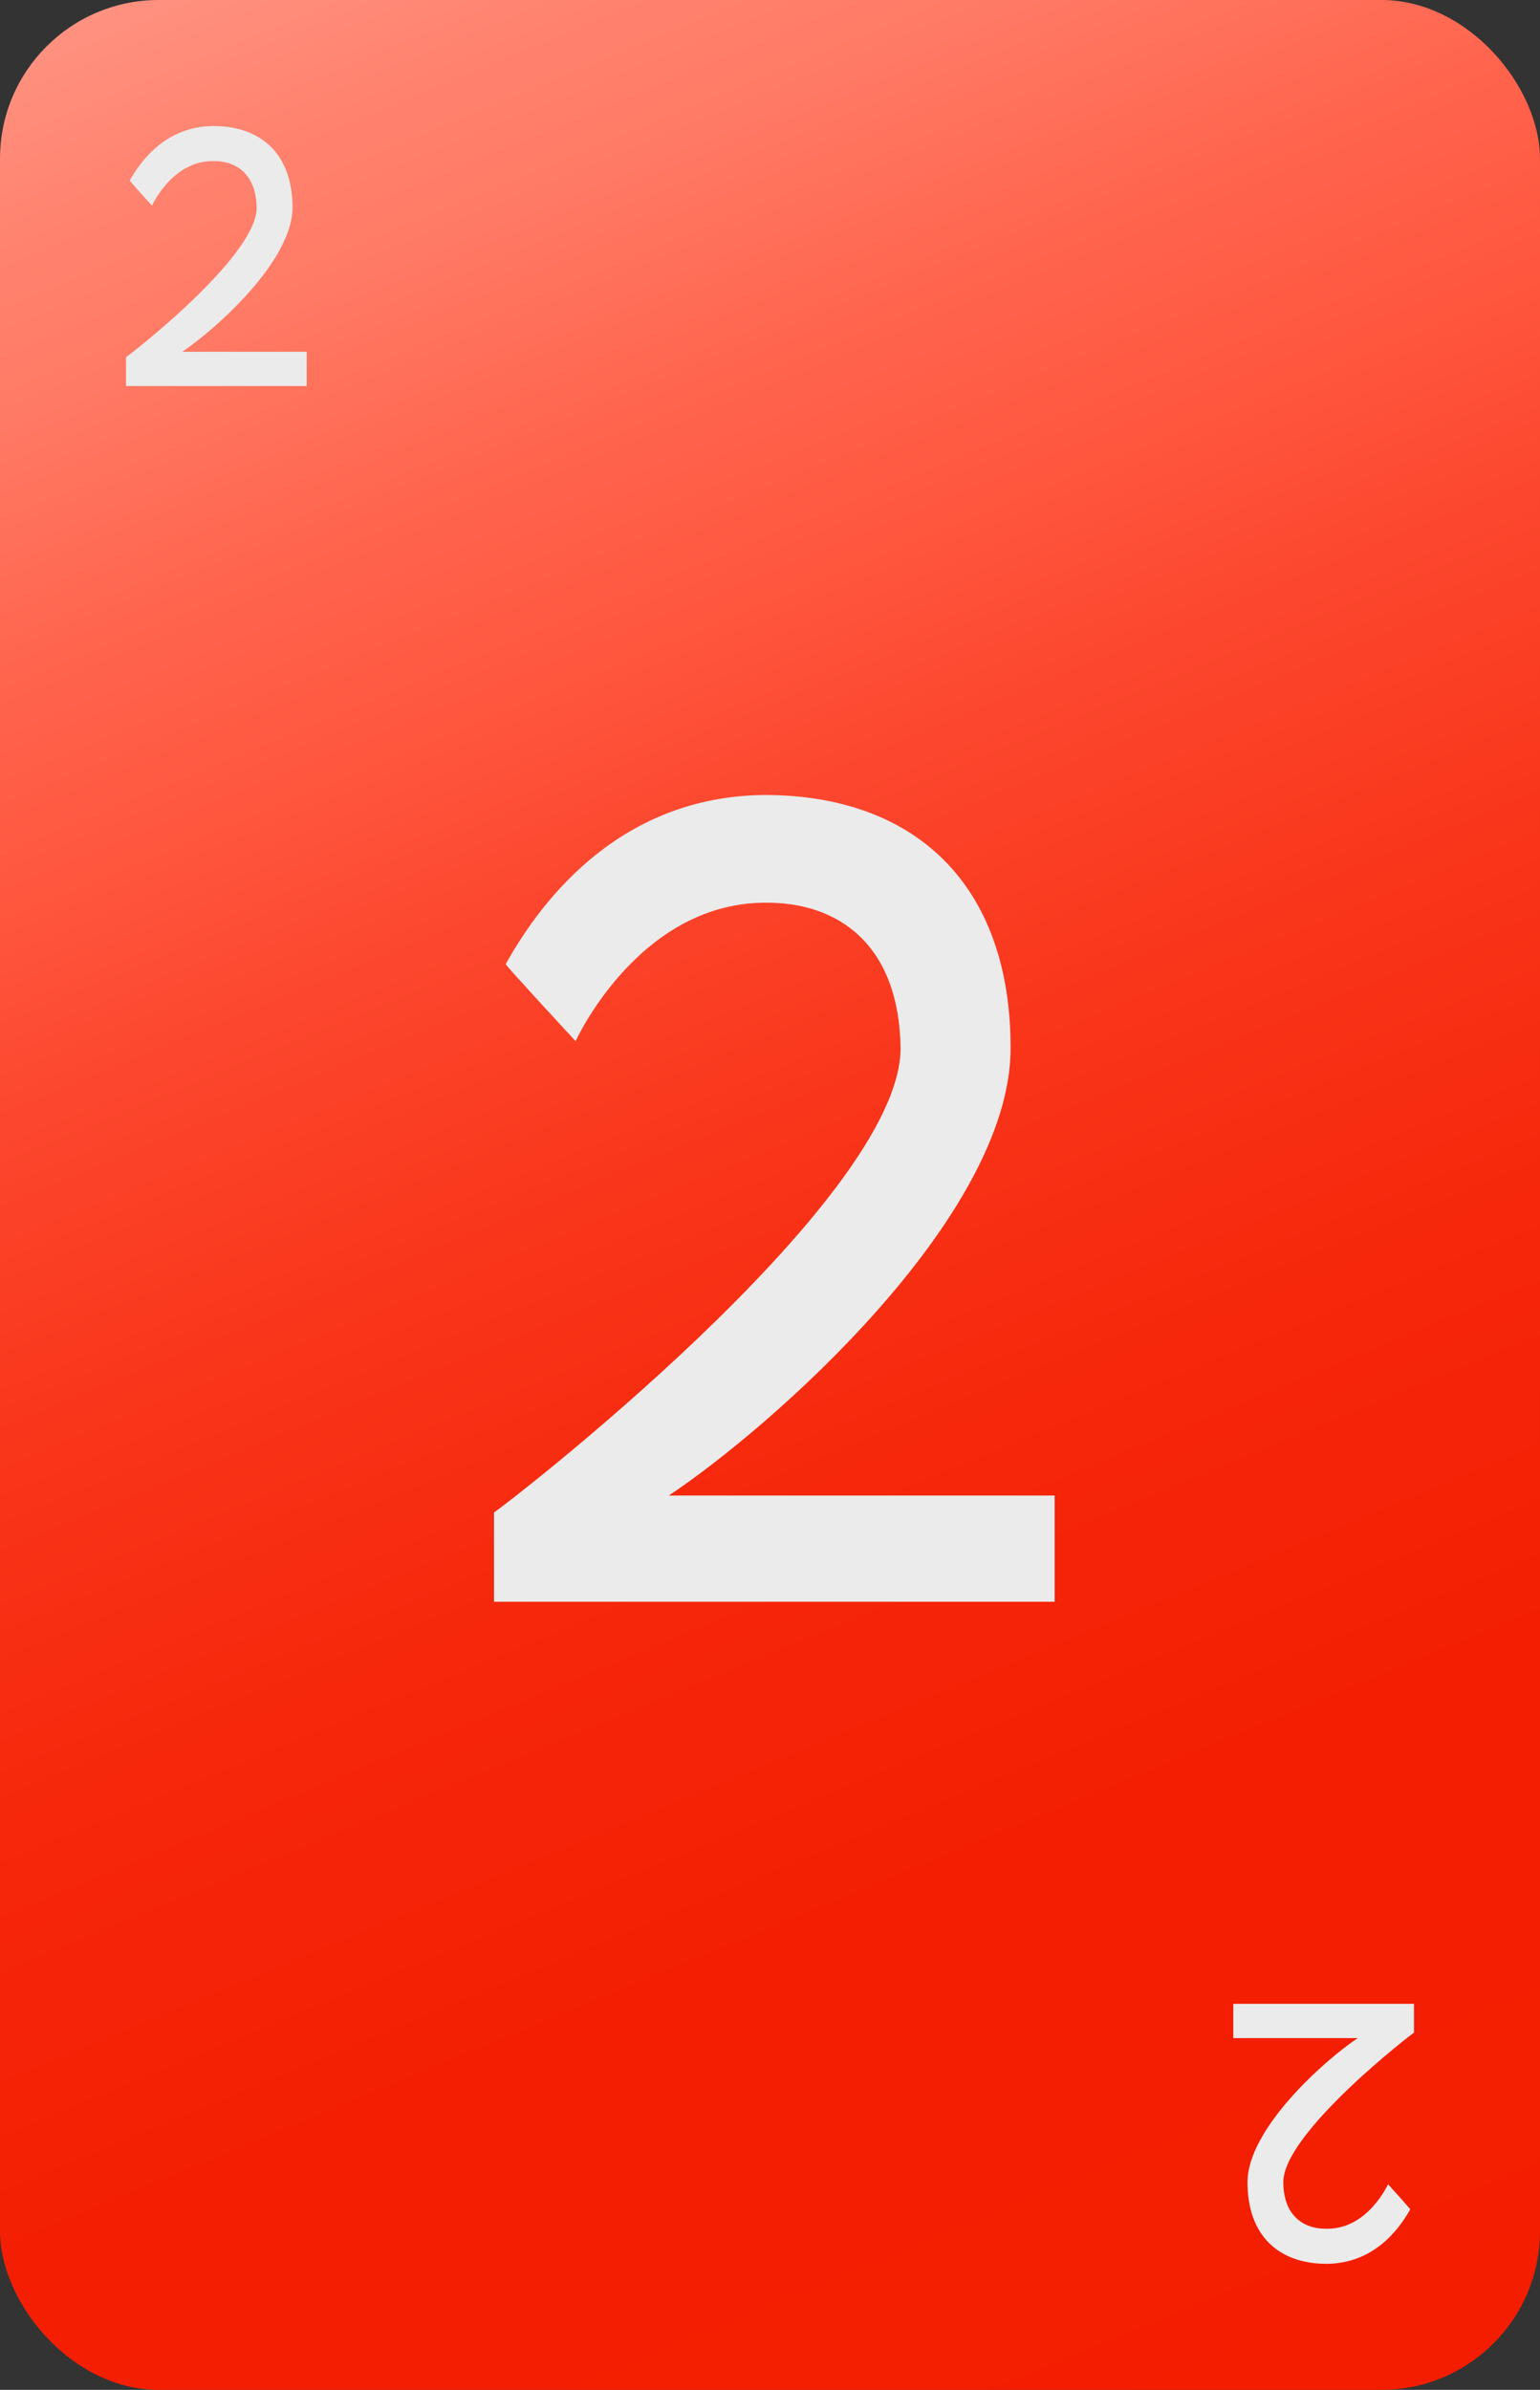 <svg id="_2" data-name="2" xmlns="http://www.w3.org/2000/svg" xmlns:xlink="http://www.w3.org/1999/xlink" viewBox="0 0 165 256"><rect x="0" y="0" width="165" height="256" fill="#333333" stroke="none"/><defs><style>.cls-1{fill:url(#linear-gradient);}.cls-2{fill:#ebebeb;}</style><linearGradient id="linear-gradient" x1="27.16" y1="-5.6" x2="137.84" y2="261.6" gradientUnits="userSpaceOnUse"><stop offset="0" stop-color="#ff9180"/><stop offset="0.07" stop-color="#ff826e"/><stop offset="0.12" stop-color="#ff7b66"/><stop offset="0.22" stop-color="#ff634c"/><stop offset="0.3" stop-color="#ff553d"/><stop offset="0.36" stop-color="#fc482f"/><stop offset="0.48" stop-color="#f9351a"/><stop offset="0.61" stop-color="#f6270b"/><stop offset="0.76" stop-color="#f41f03"/><stop offset="1" stop-color="#f41d00"/></linearGradient></defs><title>2red</title><g id="Layer_3_copy_53" data-name="Layer 3 copy 53"><rect class="cls-1" width="165" height="256" rx="17" ry="17"/></g><g id="Layer_21" data-name="Layer 21"><path class="cls-2" d="M13.9,19.34c1.3-2.32,4-5.79,8.94-5.84,5.14,0,8.5,3,8.5,8.74S23,35.36,19.53,37.68H32.86v3.67H13.5V38.26c.09,0,14-10.71,14-16-.05-3.53-2.1-5.07-4.74-5-4.34,0-6.48,4.77-6.48,4.77S13.9,19.39,13.9,19.34Z"/></g><g id="Layer_68" data-name="Layer 68"><path class="cls-2" d="M54.18,103.28c4-7.19,12.49-18,27.75-18.12,15.95,0,26.35,9.43,26.35,27.11,0,18.12-25.8,40.74-36.62,47.93H113v11.38H52.93V162c.28,0,43.56-33.25,43.56-49.72-.14-10.94-6.52-15.73-14.7-15.58-13.46.15-20.12,14.83-20.12,14.83S54.18,103.43,54.18,103.28Z"/></g><g id="Layer_67" data-name="Layer 67"><path class="cls-2" d="M151.1,236.66c-1.3,2.32-4,5.79-8.94,5.84-5.14,0-8.5-3-8.5-8.74s8.32-13.12,11.81-15.44H132.14v-3.67H151.5v3.09c-.09,0-14,10.71-14,16,0,3.53,2.1,5.07,4.74,5,4.34,0,6.48-4.77,6.48-4.77S151.1,236.61,151.1,236.66Z"/></g></svg>
